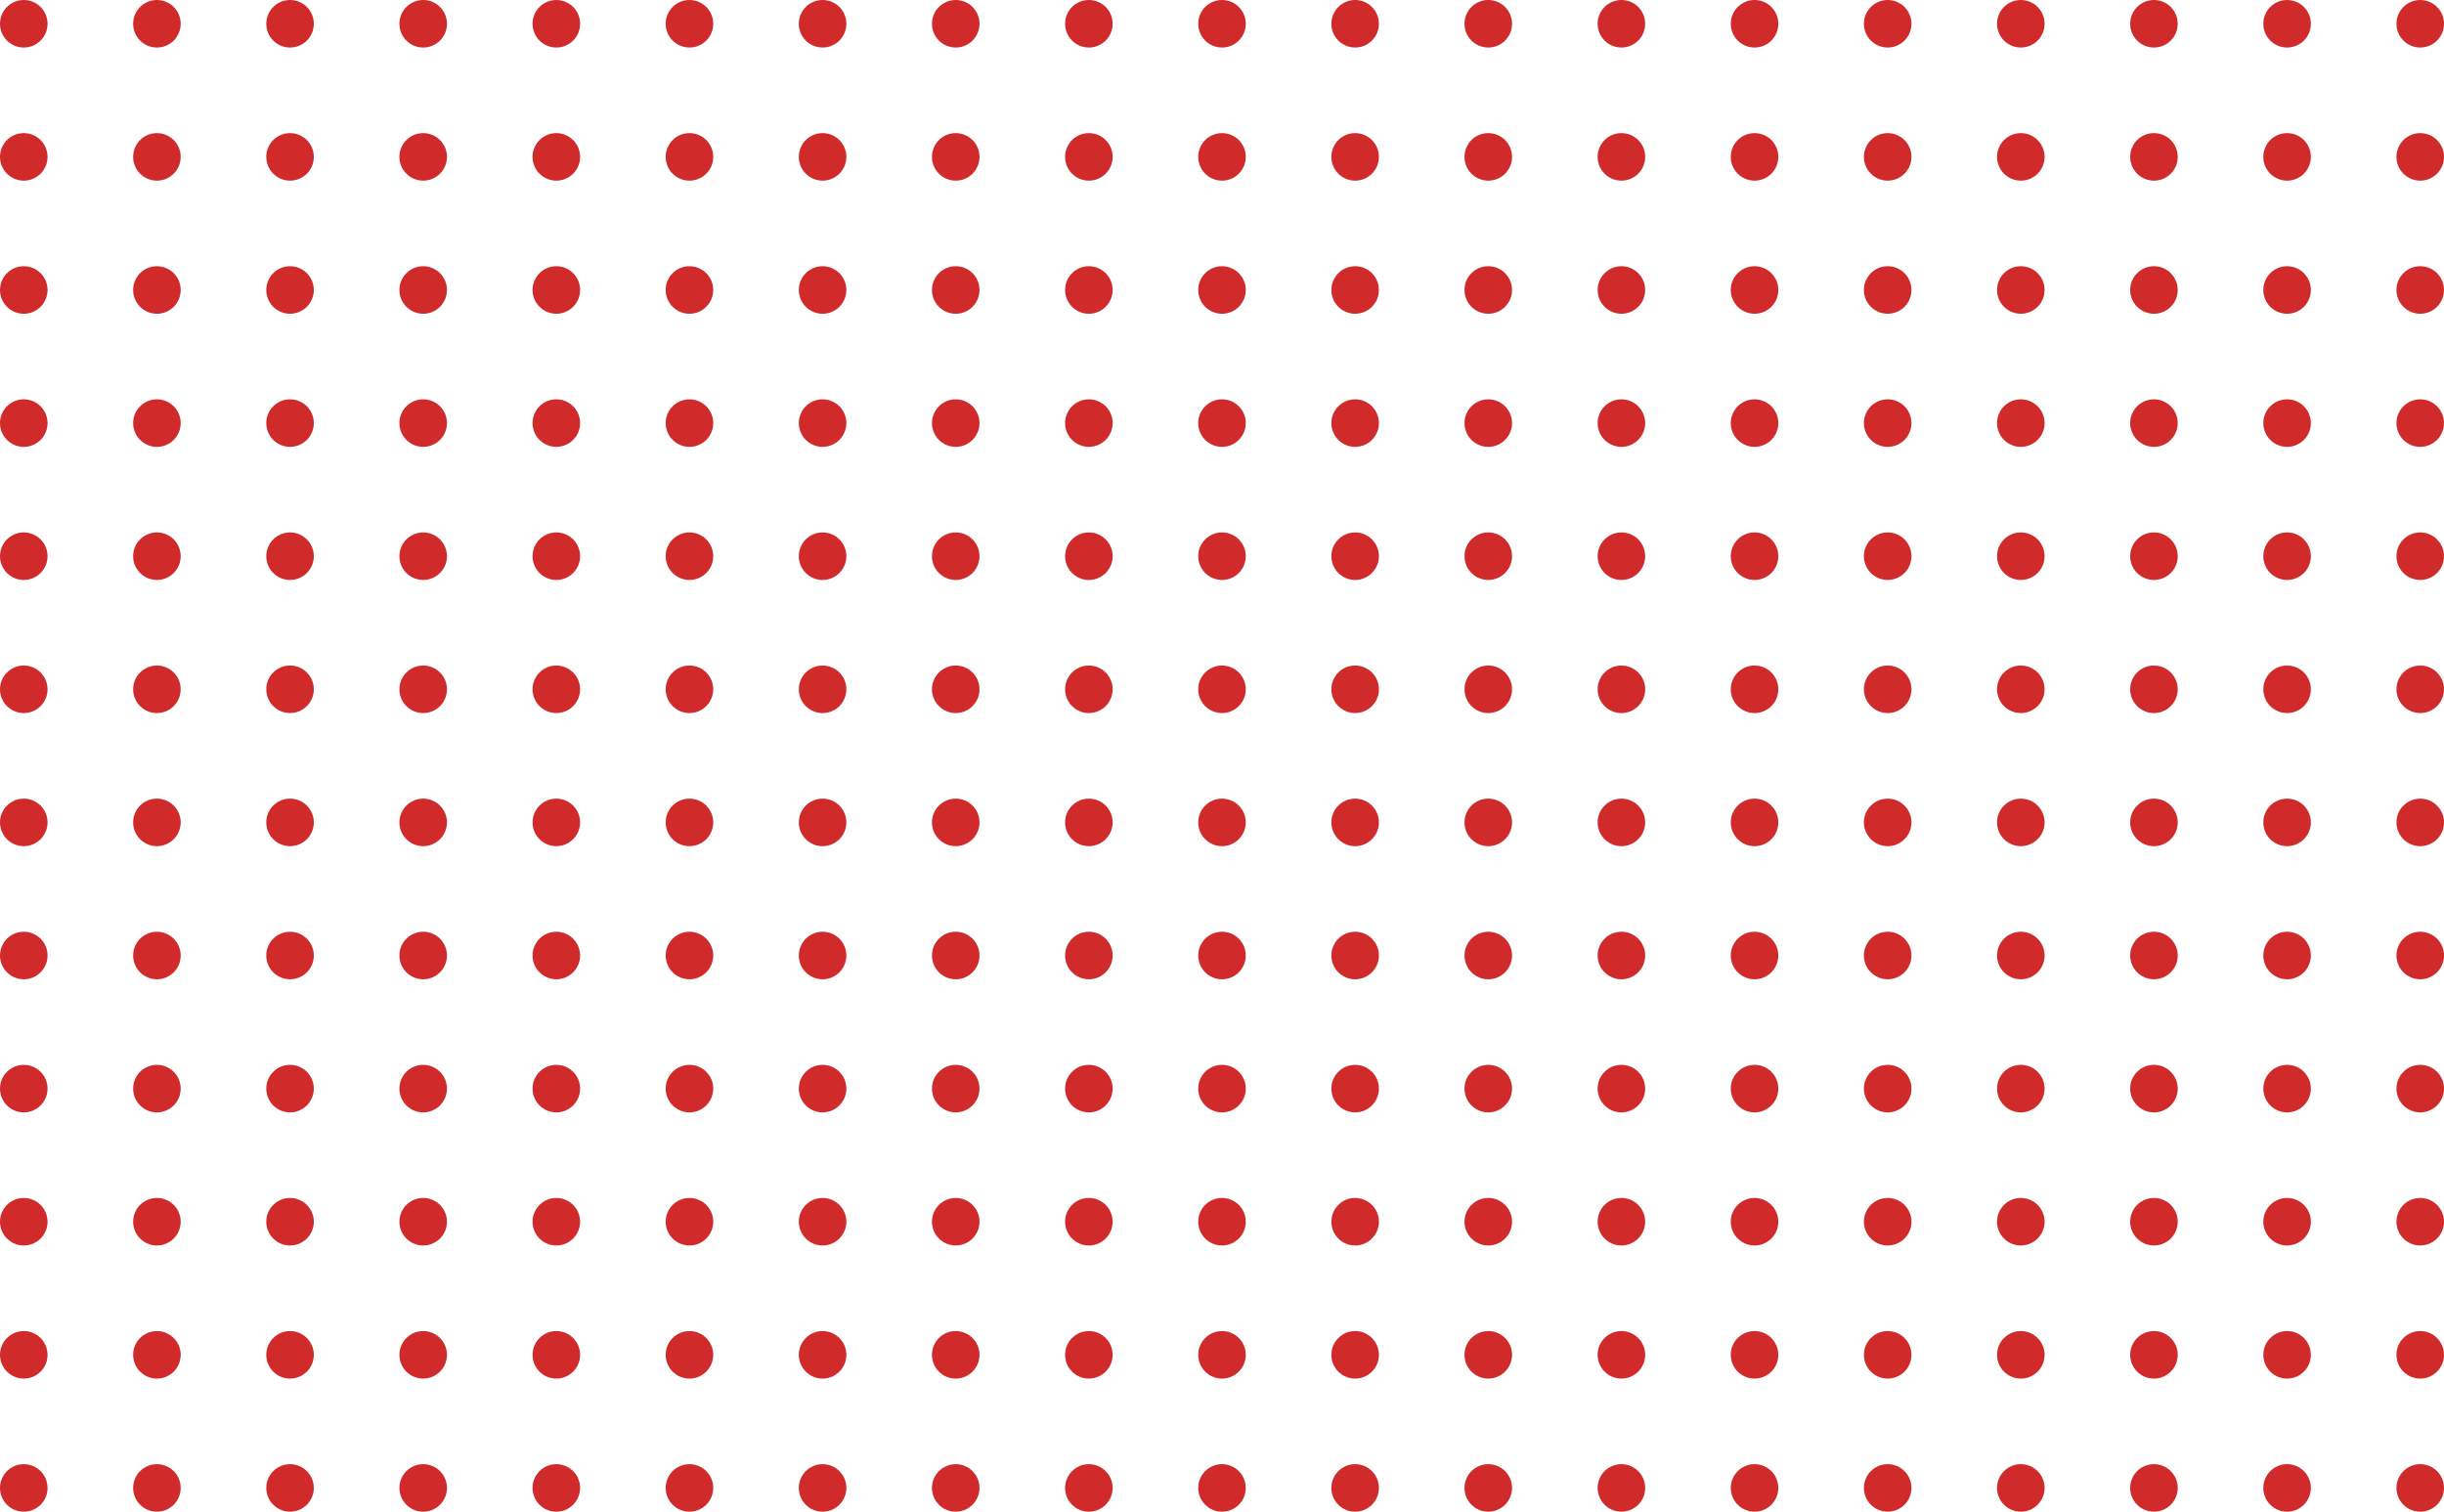 <svg width="257" height="159" viewBox="0 0 257 159" fill="none" xmlns="http://www.w3.org/2000/svg">
	<circle cx="254.5" cy="156.5" r="2.5" transform="rotate(90 254.5 156.5)" fill="#D02A2B"/>
	<circle cx="240.5" cy="156.5" r="2.5" transform="rotate(90 240.5 156.5)" fill="#D02A2B"/>
	<circle cx="226.5" cy="156.5" r="2.5" transform="rotate(90 226.5 156.5)" fill="#D02A2B"/>
	<circle cx="212.5" cy="156.5" r="2.5" transform="rotate(90 212.5 156.5)" fill="#D02A2B"/>
	<circle cx="198.5" cy="156.5" r="2.5" transform="rotate(90 198.5 156.5)" fill="#D02A2B"/>
	<circle cx="184.5" cy="156.5" r="2.5" transform="rotate(90 184.5 156.5)" fill="#D02A2B"/>
	<circle cx="170.5" cy="156.5" r="2.5" transform="rotate(90 170.5 156.5)" fill="#D02A2B"/>
	<circle cx="156.5" cy="156.5" r="2.5" transform="rotate(90 156.5 156.5)" fill="#D02A2B"/>
	<circle cx="142.5" cy="156.5" r="2.5" transform="rotate(90 142.5 156.5)" fill="#D02A2B"/>
	<circle cx="128.5" cy="156.5" r="2.5" transform="rotate(90 128.5 156.5)" fill="#D02A2B"/>
	<circle cx="114.5" cy="156.5" r="2.5" transform="rotate(90 114.5 156.5)" fill="#D02A2B"/>
	<circle cx="100.5" cy="156.5" r="2.5" transform="rotate(90 100.5 156.5)" fill="#D02A2B"/>
	<circle cx="86.5" cy="156.5" r="2.5" transform="rotate(90 86.5 156.5)" fill="#D02A2B"/>
	<circle cx="72.5" cy="156.5" r="2.5" transform="rotate(90 72.5 156.5)" fill="#D02A2B"/>
	<circle cx="58.5" cy="156.5" r="2.5" transform="rotate(90 58.5 156.5)" fill="#D02A2B"/>
	<circle cx="44.5" cy="156.5" r="2.5" transform="rotate(90 44.5 156.5)" fill="#D02A2B"/>
	<circle cx="30.5" cy="156.5" r="2.5" transform="rotate(90 30.5 156.5)" fill="#D02A2B"/>
	<circle cx="16.5" cy="156.5" r="2.5" transform="rotate(90 16.5 156.5)" fill="#D02A2B"/>
	<circle cx="2.5" cy="156.5" r="2.5" transform="rotate(90 2.5 156.5)" fill="#D02A2B"/>
	<circle cx="254.5" cy="142.5" r="2.5" transform="rotate(90 254.5 142.5)" fill="#D02A2B"/>
	<circle cx="240.5" cy="142.5" r="2.5" transform="rotate(90 240.5 142.5)" fill="#D02A2B"/>
	<circle cx="226.5" cy="142.5" r="2.5" transform="rotate(90 226.5 142.5)" fill="#D02A2B"/>
	<circle cx="212.5" cy="142.5" r="2.5" transform="rotate(90 212.5 142.5)" fill="#D02A2B"/>
	<circle cx="198.5" cy="142.5" r="2.5" transform="rotate(90 198.5 142.5)" fill="#D02A2B"/>
	<circle cx="184.5" cy="142.5" r="2.5" transform="rotate(90 184.5 142.5)" fill="#D02A2B"/>
	<circle cx="170.5" cy="142.5" r="2.5" transform="rotate(90 170.5 142.5)" fill="#D02A2B"/>
	<circle cx="156.5" cy="142.5" r="2.5" transform="rotate(90 156.5 142.5)" fill="#D02A2B"/>
	<circle cx="142.5" cy="142.5" r="2.5" transform="rotate(90 142.5 142.5)" fill="#D02A2B"/>
	<circle cx="128.5" cy="142.5" r="2.5" transform="rotate(90 128.5 142.5)" fill="#D02A2B"/>
	<circle cx="114.5" cy="142.5" r="2.5" transform="rotate(90 114.5 142.5)" fill="#D02A2B"/>
	<circle cx="100.5" cy="142.5" r="2.5" transform="rotate(90 100.5 142.5)" fill="#D02A2B"/>
	<circle cx="86.5" cy="142.5" r="2.5" transform="rotate(90 86.5 142.5)" fill="#D02A2B"/>
	<circle cx="72.5" cy="142.5" r="2.5" transform="rotate(90 72.5 142.5)" fill="#D02A2B"/>
	<circle cx="58.5" cy="142.5" r="2.5" transform="rotate(90 58.5 142.5)" fill="#D02A2B"/>
	<circle cx="44.5" cy="142.5" r="2.5" transform="rotate(90 44.5 142.5)" fill="#D02A2B"/>
	<circle cx="30.5" cy="142.5" r="2.5" transform="rotate(90 30.5 142.5)" fill="#D02A2B"/>
	<circle cx="16.5" cy="142.5" r="2.5" transform="rotate(90 16.5 142.5)" fill="#D02A2B"/>
	<circle cx="2.5" cy="142.5" r="2.5" transform="rotate(90 2.5 142.5)" fill="#D02A2B"/>
	<circle cx="254.5" cy="128.5" r="2.5" transform="rotate(90 254.5 128.5)" fill="#D02A2B"/>
	<circle cx="240.5" cy="128.5" r="2.5" transform="rotate(90 240.5 128.5)" fill="#D02A2B"/>
	<circle cx="226.5" cy="128.5" r="2.5" transform="rotate(90 226.5 128.5)" fill="#D02A2B"/>
	<circle cx="212.5" cy="128.5" r="2.5" transform="rotate(90 212.5 128.5)" fill="#D02A2B"/>
	<circle cx="198.5" cy="128.5" r="2.5" transform="rotate(90 198.5 128.5)" fill="#D02A2B"/>
	<circle cx="184.5" cy="128.5" r="2.5" transform="rotate(90 184.5 128.5)" fill="#D02A2B"/>
	<circle cx="170.5" cy="128.5" r="2.5" transform="rotate(90 170.5 128.5)" fill="#D02A2B"/>
	<circle cx="156.5" cy="128.5" r="2.5" transform="rotate(90 156.5 128.5)" fill="#D02A2B"/>
	<circle cx="142.5" cy="128.5" r="2.5" transform="rotate(90 142.5 128.5)" fill="#D02A2B"/>
	<circle cx="128.5" cy="128.5" r="2.5" transform="rotate(90 128.5 128.5)" fill="#D02A2B"/>
	<circle cx="114.5" cy="128.5" r="2.5" transform="rotate(90 114.5 128.5)" fill="#D02A2B"/>
	<circle cx="100.5" cy="128.5" r="2.5" transform="rotate(90 100.5 128.5)" fill="#D02A2B"/>
	<circle cx="86.5" cy="128.5" r="2.5" transform="rotate(90 86.5 128.5)" fill="#D02A2B"/>
	<circle cx="72.5" cy="128.5" r="2.5" transform="rotate(90 72.5 128.5)" fill="#D02A2B"/>
	<circle cx="58.5" cy="128.5" r="2.5" transform="rotate(90 58.5 128.5)" fill="#D02A2B"/>
	<circle cx="44.5" cy="128.5" r="2.5" transform="rotate(90 44.5 128.5)" fill="#D02A2B"/>
	<circle cx="30.5" cy="128.5" r="2.5" transform="rotate(90 30.5 128.5)" fill="#D02A2B"/>
	<circle cx="16.5" cy="128.5" r="2.5" transform="rotate(90 16.5 128.5)" fill="#D02A2B"/>
	<circle cx="2.5" cy="128.5" r="2.5" transform="rotate(90 2.5 128.5)" fill="#D02A2B"/>
	<circle cx="254.5" cy="114.5" r="2.5" transform="rotate(90 254.5 114.5)" fill="#D02A2B"/>
	<circle cx="240.5" cy="114.5" r="2.5" transform="rotate(90 240.5 114.5)" fill="#D02A2B"/>
	<circle cx="226.5" cy="114.5" r="2.5" transform="rotate(90 226.5 114.5)" fill="#D02A2B"/>
	<circle cx="212.5" cy="114.5" r="2.5" transform="rotate(90 212.5 114.5)" fill="#D02A2B"/>
	<circle cx="198.5" cy="114.5" r="2.5" transform="rotate(90 198.5 114.5)" fill="#D02A2B"/>
	<circle cx="184.5" cy="114.5" r="2.5" transform="rotate(90 184.5 114.5)" fill="#D02A2B"/>
	<circle cx="170.5" cy="114.5" r="2.5" transform="rotate(90 170.5 114.5)" fill="#D02A2B"/>
	<circle cx="156.5" cy="114.5" r="2.5" transform="rotate(90 156.5 114.5)" fill="#D02A2B"/>
	<circle cx="142.5" cy="114.5" r="2.5" transform="rotate(90 142.5 114.5)" fill="#D02A2B"/>
	<circle cx="128.5" cy="114.5" r="2.5" transform="rotate(90 128.5 114.5)" fill="#D02A2B"/>
	<circle cx="114.5" cy="114.5" r="2.5" transform="rotate(90 114.5 114.5)" fill="#D02A2B"/>
	<circle cx="100.5" cy="114.5" r="2.5" transform="rotate(90 100.5 114.5)" fill="#D02A2B"/>
	<circle cx="86.5" cy="114.5" r="2.5" transform="rotate(90 86.5 114.5)" fill="#D02A2B"/>
	<circle cx="72.5" cy="114.5" r="2.5" transform="rotate(90 72.5 114.5)" fill="#D02A2B"/>
	<circle cx="58.5" cy="114.5" r="2.5" transform="rotate(90 58.5 114.5)" fill="#D02A2B"/>
	<circle cx="44.5" cy="114.5" r="2.5" transform="rotate(90 44.5 114.5)" fill="#D02A2B"/>
	<circle cx="30.5" cy="114.5" r="2.5" transform="rotate(90 30.5 114.5)" fill="#D02A2B"/>
	<circle cx="16.5" cy="114.5" r="2.5" transform="rotate(90 16.5 114.5)" fill="#D02A2B"/>
	<circle cx="2.5" cy="114.5" r="2.5" transform="rotate(90 2.5 114.5)" fill="#D02A2B"/>
	<circle cx="254.5" cy="100.5" r="2.5" transform="rotate(90 254.5 100.5)" fill="#D02A2B"/>
	<circle cx="240.5" cy="100.5" r="2.5" transform="rotate(90 240.5 100.5)" fill="#D02A2B"/>
	<circle cx="226.5" cy="100.5" r="2.5" transform="rotate(90 226.5 100.5)" fill="#D02A2B"/>
	<circle cx="212.5" cy="100.5" r="2.5" transform="rotate(90 212.5 100.5)" fill="#D02A2B"/>
	<circle cx="198.5" cy="100.5" r="2.5" transform="rotate(90 198.5 100.5)" fill="#D02A2B"/>
	<circle cx="184.5" cy="100.5" r="2.5" transform="rotate(90 184.5 100.5)" fill="#D02A2B"/>
	<circle cx="170.5" cy="100.5" r="2.5" transform="rotate(90 170.5 100.5)" fill="#D02A2B"/>
	<circle cx="156.5" cy="100.5" r="2.5" transform="rotate(90 156.5 100.5)" fill="#D02A2B"/>
	<circle cx="142.5" cy="100.5" r="2.5" transform="rotate(90 142.5 100.5)" fill="#D02A2B"/>
	<circle cx="128.5" cy="100.5" r="2.5" transform="rotate(90 128.5 100.5)" fill="#D02A2B"/>
	<circle cx="114.5" cy="100.5" r="2.5" transform="rotate(90 114.5 100.5)" fill="#D02A2B"/>
	<circle cx="100.5" cy="100.5" r="2.5" transform="rotate(90 100.5 100.5)" fill="#D02A2B"/>
	<circle cx="86.5" cy="100.5" r="2.5" transform="rotate(90 86.5 100.5)" fill="#D02A2B"/>
	<circle cx="72.5" cy="100.5" r="2.5" transform="rotate(90 72.5 100.5)" fill="#D02A2B"/>
	<circle cx="58.5" cy="100.5" r="2.5" transform="rotate(90 58.5 100.5)" fill="#D02A2B"/>
	<circle cx="44.5" cy="100.5" r="2.5" transform="rotate(90 44.5 100.5)" fill="#D02A2B"/>
	<circle cx="30.5" cy="100.5" r="2.5" transform="rotate(90 30.5 100.5)" fill="#D02A2B"/>
	<circle cx="16.5" cy="100.5" r="2.5" transform="rotate(90 16.5 100.5)" fill="#D02A2B"/>
	<circle cx="2.5" cy="100.5" r="2.5" transform="rotate(90 2.5 100.5)" fill="#D02A2B"/>
	<circle cx="254.5" cy="86.5" r="2.5" transform="rotate(90 254.5 86.5)" fill="#D02A2B"/>
	<circle cx="240.5" cy="86.5" r="2.5" transform="rotate(90 240.5 86.5)" fill="#D02A2B"/>
	<circle cx="226.5" cy="86.5" r="2.5" transform="rotate(90 226.5 86.5)" fill="#D02A2B"/>
	<circle cx="212.5" cy="86.5" r="2.5" transform="rotate(90 212.5 86.5)" fill="#D02A2B"/>
	<circle cx="198.5" cy="86.5" r="2.5" transform="rotate(90 198.5 86.5)" fill="#D02A2B"/>
	<circle cx="184.5" cy="86.5" r="2.5" transform="rotate(90 184.5 86.5)" fill="#D02A2B"/>
	<circle cx="170.5" cy="86.5" r="2.5" transform="rotate(90 170.5 86.5)" fill="#D02A2B"/>
	<circle cx="156.5" cy="86.5" r="2.5" transform="rotate(90 156.5 86.5)" fill="#D02A2B"/>
	<circle cx="142.5" cy="86.5" r="2.5" transform="rotate(90 142.5 86.5)" fill="#D02A2B"/>
	<circle cx="128.5" cy="86.5" r="2.5" transform="rotate(90 128.5 86.5)" fill="#D02A2B"/>
	<circle cx="114.5" cy="86.5" r="2.5" transform="rotate(90 114.5 86.5)" fill="#D02A2B"/>
	<circle cx="100.5" cy="86.5" r="2.5" transform="rotate(90 100.5 86.5)" fill="#D02A2B"/>
	<circle cx="86.5" cy="86.5" r="2.5" transform="rotate(90 86.5 86.5)" fill="#D02A2B"/>
	<circle cx="72.5" cy="86.5" r="2.5" transform="rotate(90 72.5 86.5)" fill="#D02A2B"/>
	<circle cx="58.5" cy="86.5" r="2.5" transform="rotate(90 58.5 86.5)" fill="#D02A2B"/>
	<circle cx="44.5" cy="86.5" r="2.5" transform="rotate(90 44.5 86.5)" fill="#D02A2B"/>
	<circle cx="30.5" cy="86.5" r="2.5" transform="rotate(90 30.5 86.5)" fill="#D02A2B"/>
	<circle cx="16.5" cy="86.5" r="2.5" transform="rotate(90 16.5 86.5)" fill="#D02A2B"/>
	<circle cx="2.5" cy="86.5" r="2.5" transform="rotate(90 2.5 86.5)" fill="#D02A2B"/>
	<circle cx="254.5" cy="72.5" r="2.5" transform="rotate(90 254.5 72.5)" fill="#D02A2B"/>
	<circle cx="240.5" cy="72.5" r="2.5" transform="rotate(90 240.5 72.5)" fill="#D02A2B"/>
	<circle cx="226.5" cy="72.5" r="2.5" transform="rotate(90 226.5 72.5)" fill="#D02A2B"/>
	<circle cx="212.5" cy="72.5" r="2.5" transform="rotate(90 212.5 72.5)" fill="#D02A2B"/>
	<circle cx="198.5" cy="72.5" r="2.5" transform="rotate(90 198.5 72.5)" fill="#D02A2B"/>
	<circle cx="184.5" cy="72.5" r="2.5" transform="rotate(90 184.5 72.5)" fill="#D02A2B"/>
	<circle cx="170.5" cy="72.5" r="2.5" transform="rotate(90 170.5 72.5)" fill="#D02A2B"/>
	<circle cx="156.5" cy="72.5" r="2.5" transform="rotate(90 156.5 72.5)" fill="#D02A2B"/>
	<circle cx="142.5" cy="72.5" r="2.5" transform="rotate(90 142.5 72.5)" fill="#D02A2B"/>
	<circle cx="128.5" cy="72.5" r="2.5" transform="rotate(90 128.5 72.5)" fill="#D02A2B"/>
	<circle cx="114.5" cy="72.5" r="2.5" transform="rotate(90 114.5 72.5)" fill="#D02A2B"/>
	<circle cx="100.5" cy="72.5" r="2.5" transform="rotate(90 100.5 72.5)" fill="#D02A2B"/>
	<circle cx="86.5" cy="72.5" r="2.5" transform="rotate(90 86.5 72.5)" fill="#D02A2B"/>
	<circle cx="72.5" cy="72.5" r="2.5" transform="rotate(90 72.5 72.5)" fill="#D02A2B"/>
	<circle cx="58.5" cy="72.5" r="2.5" transform="rotate(90 58.5 72.5)" fill="#D02A2B"/>
	<circle cx="44.5" cy="72.5" r="2.5" transform="rotate(90 44.5 72.5)" fill="#D02A2B"/>
	<circle cx="30.5" cy="72.5" r="2.5" transform="rotate(90 30.5 72.5)" fill="#D02A2B"/>
	<circle cx="16.5" cy="72.5" r="2.5" transform="rotate(90 16.5 72.5)" fill="#D02A2B"/>
	<circle cx="2.5" cy="72.5" r="2.5" transform="rotate(90 2.5 72.5)" fill="#D02A2B"/>
	<circle cx="254.5" cy="58.5" r="2.5" transform="rotate(90 254.5 58.5)" fill="#D02A2B"/>
	<circle cx="240.5" cy="58.5" r="2.5" transform="rotate(90 240.5 58.5)" fill="#D02A2B"/>
	<circle cx="226.5" cy="58.5" r="2.5" transform="rotate(90 226.5 58.5)" fill="#D02A2B"/>
	<circle cx="212.5" cy="58.5" r="2.5" transform="rotate(90 212.5 58.5)" fill="#D02A2B"/>
	<circle cx="198.5" cy="58.5" r="2.5" transform="rotate(90 198.5 58.5)" fill="#D02A2B"/>
	<circle cx="184.5" cy="58.5" r="2.5" transform="rotate(90 184.5 58.5)" fill="#D02A2B"/>
	<circle cx="170.5" cy="58.5" r="2.5" transform="rotate(90 170.5 58.5)" fill="#D02A2B"/>
	<circle cx="156.5" cy="58.5" r="2.5" transform="rotate(90 156.5 58.5)" fill="#D02A2B"/>
	<circle cx="142.5" cy="58.5" r="2.5" transform="rotate(90 142.5 58.5)" fill="#D02A2B"/>
	<circle cx="128.5" cy="58.5" r="2.5" transform="rotate(90 128.5 58.5)" fill="#D02A2B"/>
	<circle cx="114.5" cy="58.5" r="2.5" transform="rotate(90 114.5 58.5)" fill="#D02A2B"/>
	<circle cx="100.5" cy="58.5" r="2.5" transform="rotate(90 100.5 58.5)" fill="#D02A2B"/>
	<circle cx="86.5" cy="58.5" r="2.5" transform="rotate(90 86.5 58.5)" fill="#D02A2B"/>
	<circle cx="72.5" cy="58.5" r="2.5" transform="rotate(90 72.5 58.5)" fill="#D02A2B"/>
	<circle cx="58.5" cy="58.5" r="2.5" transform="rotate(90 58.5 58.5)" fill="#D02A2B"/>
	<circle cx="44.5" cy="58.5" r="2.5" transform="rotate(90 44.5 58.5)" fill="#D02A2B"/>
	<circle cx="30.5" cy="58.5" r="2.5" transform="rotate(90 30.5 58.5)" fill="#D02A2B"/>
	<circle cx="16.5" cy="58.5" r="2.5" transform="rotate(90 16.5 58.5)" fill="#D02A2B"/>
	<circle cx="2.5" cy="58.5" r="2.5" transform="rotate(90 2.5 58.5)" fill="#D02A2B"/>
	<circle cx="254.5" cy="44.5" r="2.5" transform="rotate(90 254.5 44.5)" fill="#D02A2B"/>
	<circle cx="240.5" cy="44.5" r="2.5" transform="rotate(90 240.5 44.5)" fill="#D02A2B"/>
	<circle cx="226.5" cy="44.5" r="2.5" transform="rotate(90 226.5 44.5)" fill="#D02A2B"/>
	<circle cx="212.5" cy="44.5" r="2.5" transform="rotate(90 212.5 44.5)" fill="#D02A2B"/>
	<circle cx="198.5" cy="44.5" r="2.5" transform="rotate(90 198.5 44.5)" fill="#D02A2B"/>
	<circle cx="184.5" cy="44.5" r="2.5" transform="rotate(90 184.5 44.5)" fill="#D02A2B"/>
	<circle cx="170.5" cy="44.5" r="2.5" transform="rotate(90 170.5 44.5)" fill="#D02A2B"/>
	<circle cx="156.5" cy="44.5" r="2.5" transform="rotate(90 156.5 44.5)" fill="#D02A2B"/>
	<circle cx="142.5" cy="44.5" r="2.5" transform="rotate(90 142.5 44.5)" fill="#D02A2B"/>
	<circle cx="128.5" cy="44.5" r="2.5" transform="rotate(90 128.5 44.5)" fill="#D02A2B"/>
	<circle cx="114.5" cy="44.5" r="2.5" transform="rotate(90 114.5 44.5)" fill="#D02A2B"/>
	<circle cx="100.5" cy="44.5" r="2.5" transform="rotate(90 100.5 44.5)" fill="#D02A2B"/>
	<circle cx="86.5" cy="44.5" r="2.5" transform="rotate(90 86.5 44.5)" fill="#D02A2B"/>
	<circle cx="72.5" cy="44.5" r="2.5" transform="rotate(90 72.5 44.5)" fill="#D02A2B"/>
	<circle cx="58.5" cy="44.5" r="2.5" transform="rotate(90 58.5 44.5)" fill="#D02A2B"/>
	<circle cx="44.5" cy="44.5" r="2.5" transform="rotate(90 44.5 44.5)" fill="#D02A2B"/>
	<circle cx="30.5" cy="44.5" r="2.5" transform="rotate(90 30.5 44.5)" fill="#D02A2B"/>
	<circle cx="16.5" cy="44.5" r="2.5" transform="rotate(90 16.5 44.5)" fill="#D02A2B"/>
	<circle cx="2.5" cy="44.5" r="2.5" transform="rotate(90 2.5 44.5)" fill="#D02A2B"/>
	<circle cx="254.5" cy="30.5" r="2.5" transform="rotate(90 254.5 30.5)" fill="#D02A2B"/>
	<circle cx="240.5" cy="30.5" r="2.5" transform="rotate(90 240.5 30.5)" fill="#D02A2B"/>
	<circle cx="226.5" cy="30.5" r="2.5" transform="rotate(90 226.5 30.5)" fill="#D02A2B"/>
	<circle cx="212.5" cy="30.5" r="2.5" transform="rotate(90 212.5 30.5)" fill="#D02A2B"/>
	<circle cx="198.5" cy="30.5" r="2.5" transform="rotate(90 198.5 30.5)" fill="#D02A2B"/>
	<circle cx="184.5" cy="30.5" r="2.5" transform="rotate(90 184.5 30.5)" fill="#D02A2B"/>
	<circle cx="170.5" cy="30.5" r="2.5" transform="rotate(90 170.5 30.5)" fill="#D02A2B"/>
	<circle cx="156.5" cy="30.5" r="2.5" transform="rotate(90 156.5 30.5)" fill="#D02A2B"/>
	<circle cx="142.5" cy="30.5" r="2.5" transform="rotate(90 142.5 30.5)" fill="#D02A2B"/>
	<circle cx="128.5" cy="30.5" r="2.5" transform="rotate(90 128.5 30.5)" fill="#D02A2B"/>
	<circle cx="114.5" cy="30.5" r="2.5" transform="rotate(90 114.5 30.5)" fill="#D02A2B"/>
	<circle cx="100.5" cy="30.5" r="2.5" transform="rotate(90 100.5 30.5)" fill="#D02A2B"/>
	<circle cx="86.5" cy="30.5" r="2.5" transform="rotate(90 86.5 30.5)" fill="#D02A2B"/>
	<circle cx="72.5" cy="30.5" r="2.5" transform="rotate(90 72.5 30.5)" fill="#D02A2B"/>
	<circle cx="58.5" cy="30.5" r="2.5" transform="rotate(90 58.5 30.5)" fill="#D02A2B"/>
	<circle cx="44.5" cy="30.5" r="2.5" transform="rotate(90 44.5 30.5)" fill="#D02A2B"/>
	<circle cx="30.5" cy="30.5" r="2.5" transform="rotate(90 30.5 30.5)" fill="#D02A2B"/>
	<circle cx="16.5" cy="30.5" r="2.5" transform="rotate(90 16.5 30.5)" fill="#D02A2B"/>
	<circle cx="2.5" cy="30.5" r="2.5" transform="rotate(90 2.5 30.5)" fill="#D02A2B"/>
	<circle cx="254.5" cy="16.5" r="2.5" transform="rotate(90 254.5 16.5)" fill="#D02A2B"/>
	<circle cx="240.5" cy="16.5" r="2.5" transform="rotate(90 240.5 16.5)" fill="#D02A2B"/>
	<circle cx="226.5" cy="16.5" r="2.5" transform="rotate(90 226.5 16.5)" fill="#D02A2B"/>
	<circle cx="212.5" cy="16.5" r="2.5" transform="rotate(90 212.5 16.5)" fill="#D02A2B"/>
	<circle cx="198.5" cy="16.5" r="2.5" transform="rotate(90 198.5 16.5)" fill="#D02A2B"/>
	<circle cx="184.5" cy="16.5" r="2.5" transform="rotate(90 184.5 16.5)" fill="#D02A2B"/>
	<circle cx="170.5" cy="16.5" r="2.5" transform="rotate(90 170.5 16.5)" fill="#D02A2B"/>
	<circle cx="156.5" cy="16.5" r="2.5" transform="rotate(90 156.5 16.5)" fill="#D02A2B"/>
	<circle cx="142.5" cy="16.5" r="2.5" transform="rotate(90 142.5 16.5)" fill="#D02A2B"/>
	<circle cx="128.5" cy="16.5" r="2.5" transform="rotate(90 128.5 16.5)" fill="#D02A2B"/>
	<circle cx="114.5" cy="16.5" r="2.5" transform="rotate(90 114.5 16.5)" fill="#D02A2B"/>
	<circle cx="100.5" cy="16.5" r="2.5" transform="rotate(90 100.5 16.5)" fill="#D02A2B"/>
	<circle cx="86.5" cy="16.5" r="2.5" transform="rotate(90 86.5 16.5)" fill="#D02A2B"/>
	<circle cx="72.5" cy="16.5" r="2.5" transform="rotate(90 72.5 16.5)" fill="#D02A2B"/>
	<circle cx="58.5" cy="16.5" r="2.5" transform="rotate(90 58.5 16.5)" fill="#D02A2B"/>
	<circle cx="44.5" cy="16.5" r="2.5" transform="rotate(90 44.5 16.5)" fill="#D02A2B"/>
	<circle cx="30.5" cy="16.5" r="2.5" transform="rotate(90 30.5 16.5)" fill="#D02A2B"/>
	<circle cx="16.5" cy="16.5" r="2.5" transform="rotate(90 16.5 16.5)" fill="#D02A2B"/>
	<circle cx="2.5" cy="16.5" r="2.5" transform="rotate(90 2.5 16.5)" fill="#D02A2B"/>
	<circle cx="254.5" cy="2.5" r="2.5" transform="rotate(90 254.5 2.5)" fill="#D02A2B"/>
	<circle cx="240.5" cy="2.5" r="2.5" transform="rotate(90 240.5 2.5)" fill="#D02A2B"/>
	<circle cx="226.5" cy="2.5" r="2.5" transform="rotate(90 226.5 2.5)" fill="#D02A2B"/>
	<circle cx="212.5" cy="2.5" r="2.5" transform="rotate(90 212.5 2.5)" fill="#D02A2B"/>
	<circle cx="198.5" cy="2.5" r="2.5" transform="rotate(90 198.5 2.5)" fill="#D02A2B"/>
	<circle cx="184.5" cy="2.5" r="2.5" transform="rotate(90 184.5 2.5)" fill="#D02A2B"/>
	<circle cx="170.5" cy="2.5" r="2.5" transform="rotate(90 170.5 2.5)" fill="#D02A2B"/>
	<circle cx="156.5" cy="2.5" r="2.5" transform="rotate(90 156.5 2.5)" fill="#D02A2B"/>
	<circle cx="142.5" cy="2.5" r="2.5" transform="rotate(90 142.5 2.5)" fill="#D02A2B"/>
	<circle cx="128.5" cy="2.5" r="2.5" transform="rotate(90 128.5 2.5)" fill="#D02A2B"/>
	<circle cx="114.5" cy="2.5" r="2.5" transform="rotate(90 114.5 2.5)" fill="#D02A2B"/>
	<circle cx="100.5" cy="2.5" r="2.5" transform="rotate(90 100.5 2.5)" fill="#D02A2B"/>
	<circle cx="86.5" cy="2.5" r="2.5" transform="rotate(90 86.5 2.5)" fill="#D02A2B"/>
	<circle cx="72.5" cy="2.5" r="2.5" transform="rotate(90 72.5 2.5)" fill="#D02A2B"/>
	<circle cx="58.5" cy="2.5" r="2.5" transform="rotate(90 58.5 2.5)" fill="#D02A2B"/>
	<circle cx="44.5" cy="2.5" r="2.5" transform="rotate(90 44.5 2.5)" fill="#D02A2B"/>
	<circle cx="30.5" cy="2.5" r="2.5" transform="rotate(90 30.5 2.5)" fill="#D02A2B"/>
	<circle cx="16.5" cy="2.5" r="2.5" transform="rotate(90 16.5 2.5)" fill="#D02A2B"/>
	<circle cx="2.5" cy="2.5" r="2.5" transform="rotate(90 2.5 2.5)" fill="#D02A2B"/>
</svg>

